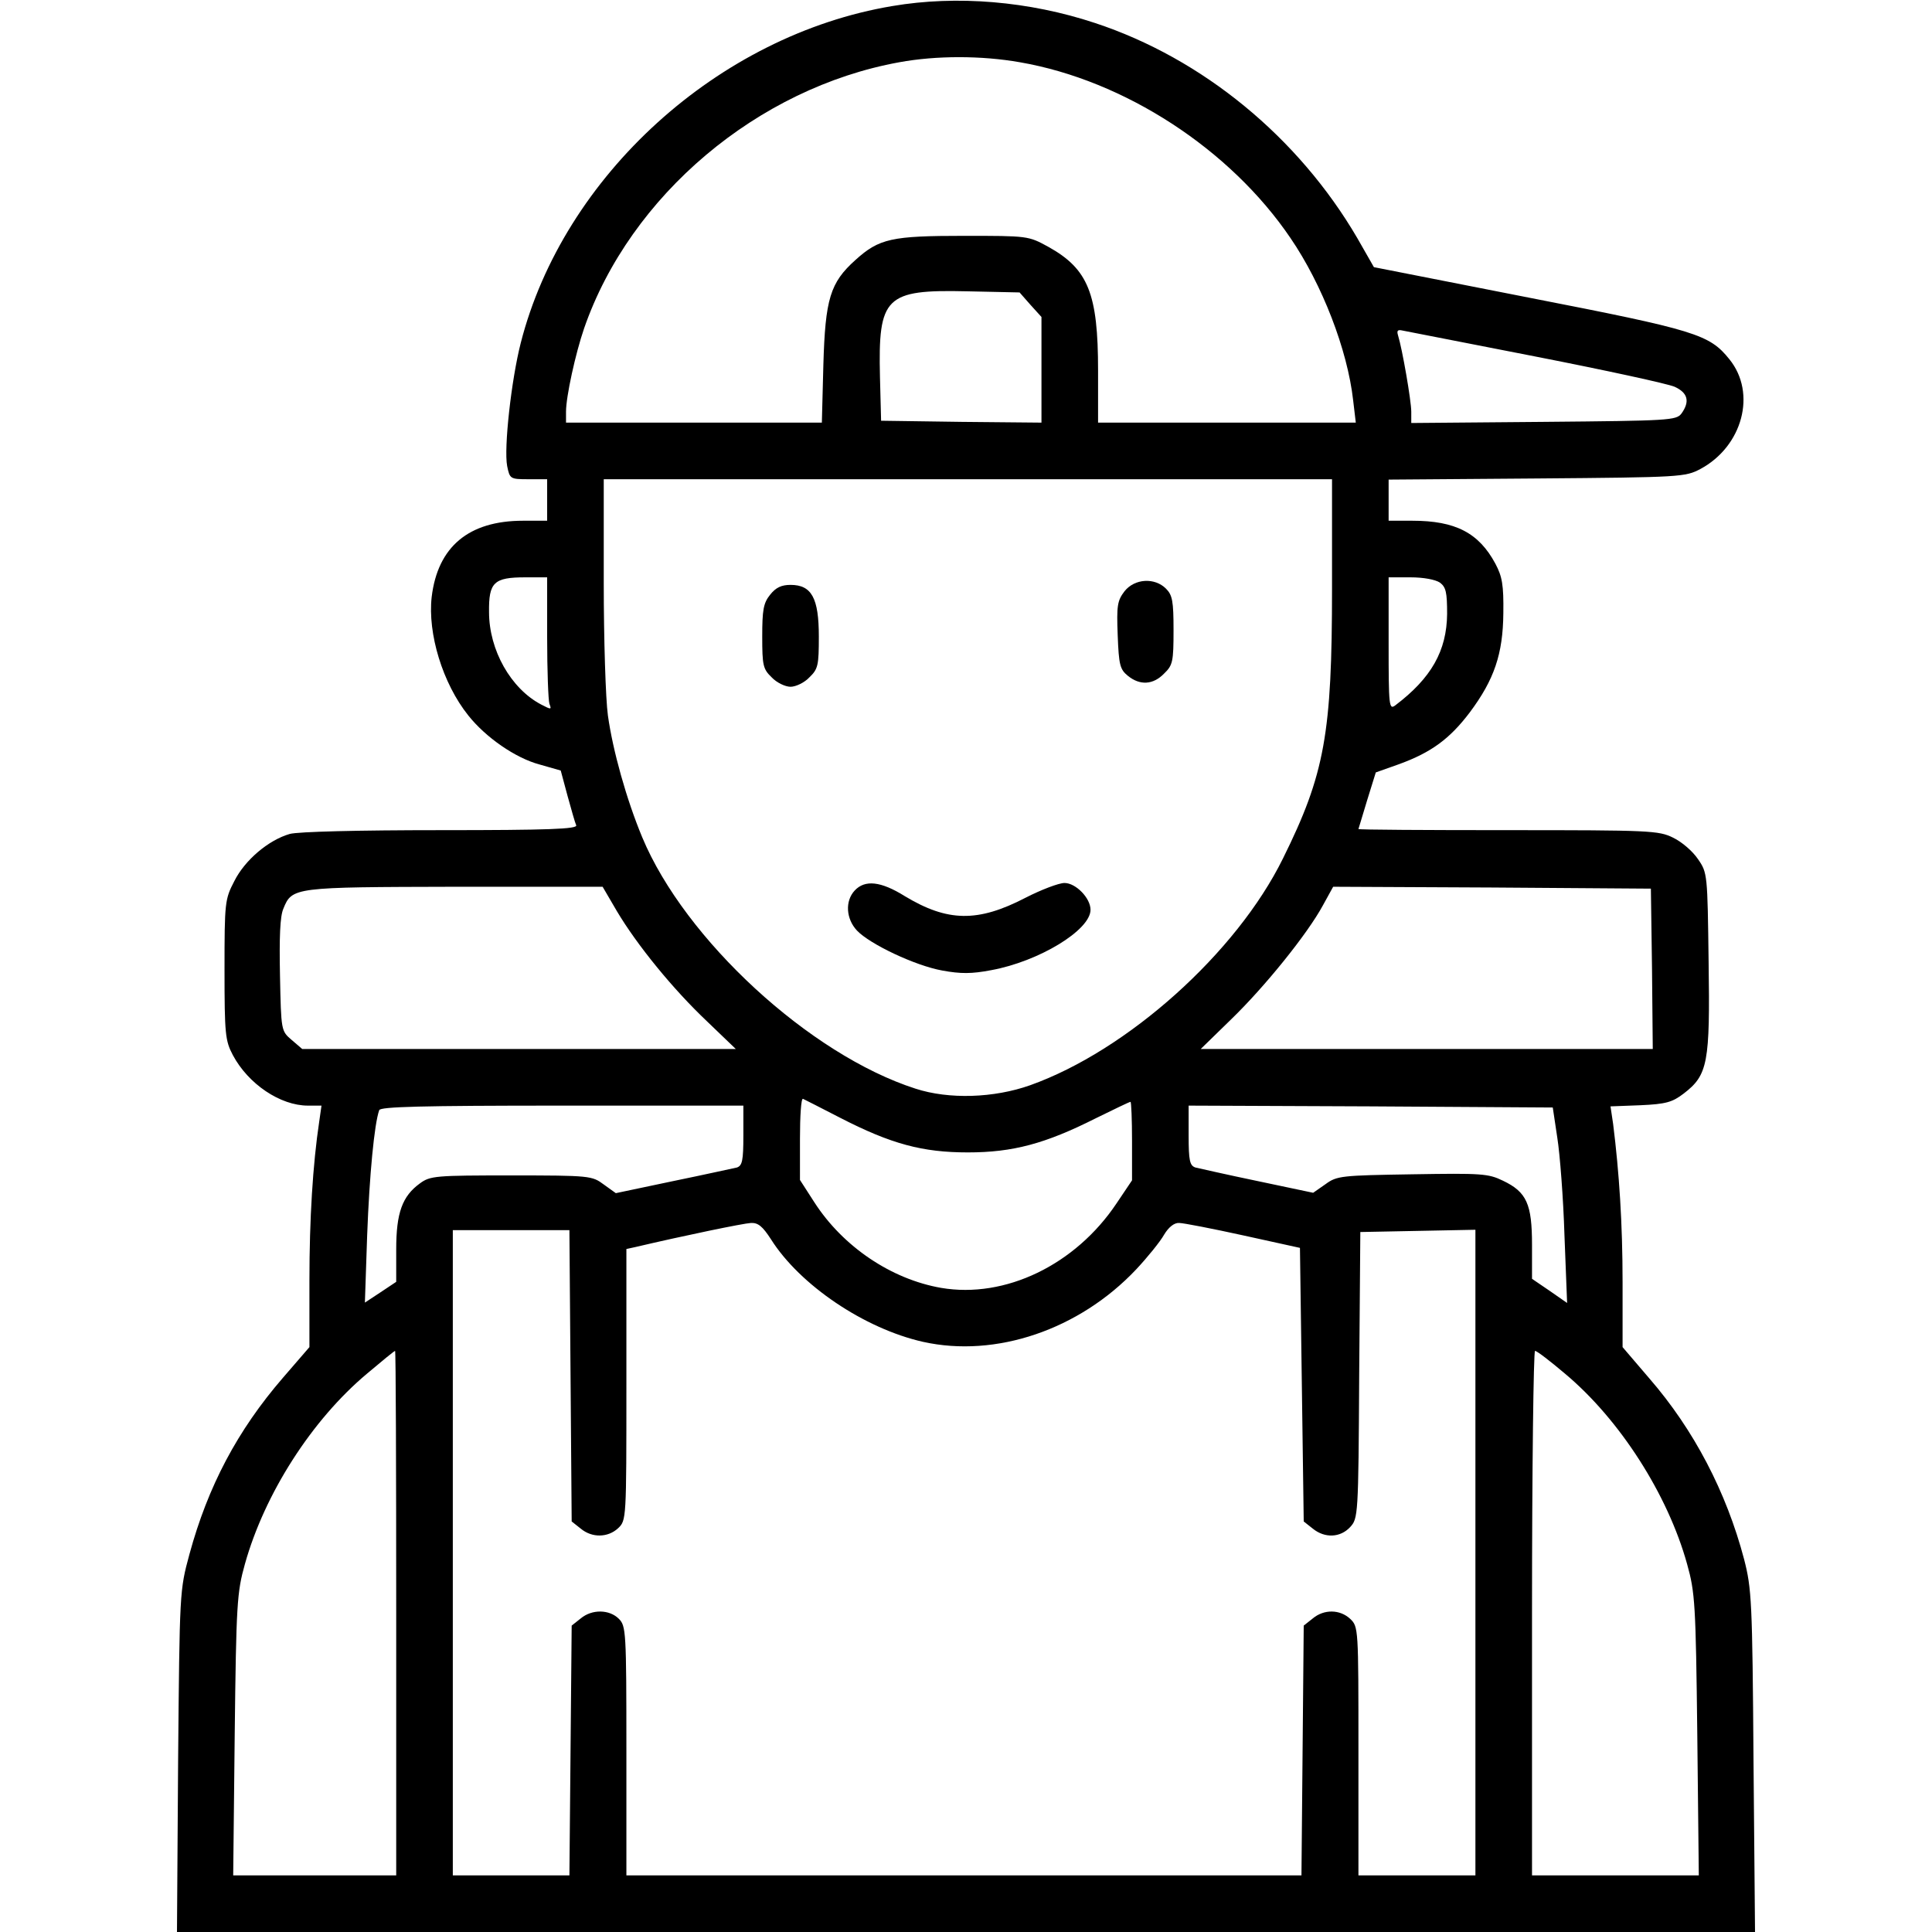 <?xml version="1.0" standalone="no"?>
<!DOCTYPE svg PUBLIC "-//W3C//DTD SVG 20010904//EN"
 "http://www.w3.org/TR/2001/REC-SVG-20010904/DTD/svg10.dtd">
<svg version="1.0" xmlns="http://www.w3.org/2000/svg"
 width="512pt" height="512pt" viewBox="0 0 512 512"
 preserveAspectRatio="xMidYMid meet">

<g transform="translate(0,512) scale(0.1,-0.1)"
fill="#000000" stroke="none">
<path d="M2365 5104 c-461 -77 -872 -450 -985 -893 -25 -98 -45 -278 -36 -326
7 -34 8 -35 56 -35 l50 0 0 -55 0 -55 -64 0 c-144 0 -226 -69 -242 -202 -11
-97 29 -229 97 -314 46 -58 125 -113 189 -130 l56 -16 18 -67 c10 -36 20 -72
23 -78 4 -10 -72 -13 -359 -13 -219 0 -378 -4 -400 -10 -56 -16 -119 -69 -147
-125 -25 -48 -26 -56 -26 -235 0 -171 2 -188 22 -226 41 -77 126 -134 199
-134 l36 0 -6 -42 c-17 -113 -26 -259 -26 -421 l0 -177 -70 -81 c-121 -140
-199 -288 -248 -468 -26 -96 -26 -97 -30 -549 l-3 -452 2091 0 2091 0 -4 452
c-3 427 -5 458 -25 536 -47 178 -133 343 -251 479 l-71 83 0 172 c0 156 -9
291 -25 419 l-7 47 79 3 c68 3 85 8 115 31 64 49 70 81 66 349 -3 232 -3 236
-28 272 -14 21 -43 46 -66 57 -38 19 -62 20 -437 20 -218 0 -397 1 -397 3 0 1
11 35 23 76 l23 74 62 22 c85 31 134 67 187 137 65 87 88 155 89 263 1 75 -3
97 -21 131 -44 82 -106 114 -220 114 l-63 0 0 55 0 54 393 3 c382 3 393 4 433
25 112 60 150 201 77 291 -53 66 -89 77 -530 163 l-412 81 -44 77 c-156 267
-410 476 -695 570 -175 58 -366 74 -537 45z m338 -149 c277 -48 557 -230 717
-466 84 -123 151 -296 166 -430 l7 -59 -342 0 -341 0 0 138 c0 204 -26 269
-132 328 -53 29 -54 29 -223 29 -192 0 -225 -7 -288 -64 -67 -60 -80 -103 -85
-278 l-4 -153 -339 0 -339 0 0 29 c0 40 25 154 48 221 122 352 460 637 835
705 98 18 218 18 320 0z m28 -643 l29 -32 0 -140 0 -140 -212 2 -213 3 -3 116
c-5 213 14 232 231 227 l139 -3 29 -33z m1339 -137 c184 -36 350 -72 368 -80
35 -16 41 -39 18 -71 -14 -18 -31 -19 -365 -22 l-351 -3 0 30 c0 29 -24 167
-35 202 -4 13 -1 16 12 13 10 -2 169 -33 353 -69z m-540 -614 c0 -385 -19
-492 -130 -716 -123 -250 -412 -509 -670 -601 -96 -34 -215 -38 -304 -9 -280
90 -611 395 -724 666 -42 101 -78 230 -91 323 -6 43 -11 201 -11 352 l0 274
965 0 965 0 0 -289z m-2080 -130 c0 -88 3 -167 6 -176 6 -16 5 -16 -22 -2 -80
42 -138 144 -138 245 -1 79 13 92 96 92 l58 0 0 -159z m2366 145 c16 -12 19
-26 19 -83 -1 -98 -42 -170 -137 -242 -17 -13 -18 -3 -18 163 l0 176 58 0 c35
0 66 -6 78 -14z m-2181 -871 c53 -89 148 -206 239 -292 l76 -73 -574 0 -575 0
-28 24 c-28 24 -28 24 -31 171 -2 100 0 157 9 177 23 57 28 57 455 58 l391 0
38 -65z m2743 -152 l2 -213 -599 0 -599 0 80 78 c89 86 203 227 244 303 l27
49 421 -2 421 -3 3 -212z m-2152 -395 c136 -70 219 -92 339 -92 119 0 205 23
338 90 49 24 90 44 93 44 2 0 4 -47 4 -104 l0 -104 -41 -61 c-109 -163 -295
-253 -465 -224 -132 23 -260 109 -336 227 l-38 59 0 109 c0 60 3 108 8 106 4
-2 48 -24 98 -50z m-256 -47 c0 -67 -3 -80 -17 -85 -10 -2 -86 -19 -169 -36
l-152 -32 -32 23 c-31 23 -36 24 -245 24 -200 0 -215 -1 -242 -21 -47 -34 -63
-78 -63 -175 l0 -86 -42 -28 -41 -27 6 178 c6 160 19 296 32 332 3 9 110 12
485 12 l480 0 0 -79z m2157 -6 c7 -44 16 -161 19 -259 l7 -179 -46 32 -47 32
0 90 c0 108 -14 140 -77 170 -39 19 -57 20 -240 17 -188 -3 -200 -4 -230 -26
l-33 -23 -147 31 c-82 17 -156 34 -165 36 -15 5 -18 18 -18 85 l0 79 483 -2
482 -3 12 -80z m-2084 -269 c77 -122 248 -237 403 -272 193 -43 414 32 565
192 30 32 64 74 74 92 12 20 27 32 40 31 11 0 88 -15 170 -33 l150 -33 5 -362
5 -363 24 -19 c32 -26 73 -24 99 4 21 23 22 29 24 403 l3 379 153 3 152 3 0
-856 0 -855 -155 0 -155 0 0 330 c0 326 0 329 -22 350 -27 25 -69 26 -99 1
l-24 -19 -3 -331 -3 -331 -894 0 -895 0 0 330 c0 317 -1 331 -20 350 -25 25
-71 26 -101 1 l-24 -19 -3 -331 -3 -331 -154 0 -155 0 0 855 0 855 155 0 154
0 3 -386 3 -386 24 -19 c30 -25 72 -24 99 1 22 21 22 23 22 380 l0 360 23 5
c132 31 287 63 307 64 19 1 31 -9 53 -43z m-993 -991 l0 -695 -216 0 -216 0 4
373 c4 347 6 377 27 452 52 186 177 382 324 505 39 33 72 60 74 60 2 0 3 -313
3 -695z m3097 635 c146 -122 273 -321 324 -505 21 -75 23 -105 27 -452 l4
-373 -221 0 -221 0 0 695 c0 382 4 695 8 695 5 0 40 -27 79 -60z"/>
<path d="M2980 3553 c-19 -25 -21 -38 -18 -116 3 -79 6 -91 27 -108 32 -26 67
-24 96 6 23 22 25 32 25 115 0 77 -3 93 -20 110 -30 30 -83 27 -110 -7z"/>
<path d="M2041 3544 c-18 -22 -21 -41 -21 -111 0 -76 2 -86 25 -108 13 -14 36
-25 50 -25 14 0 37 11 50 25 23 22 25 32 25 108 0 102 -19 137 -75 137 -24 0
-39 -7 -54 -26z"/>
<path d="M2265 2760 c-26 -28 -23 -75 6 -106 34 -36 154 -93 226 -106 49 -9
78 -9 130 1 126 23 263 106 263 160 0 31 -39 71 -69 71 -15 0 -62 -18 -103
-39 -127 -66 -207 -64 -320 4 -64 40 -106 44 -133 15z"/>
</g>
</svg>
